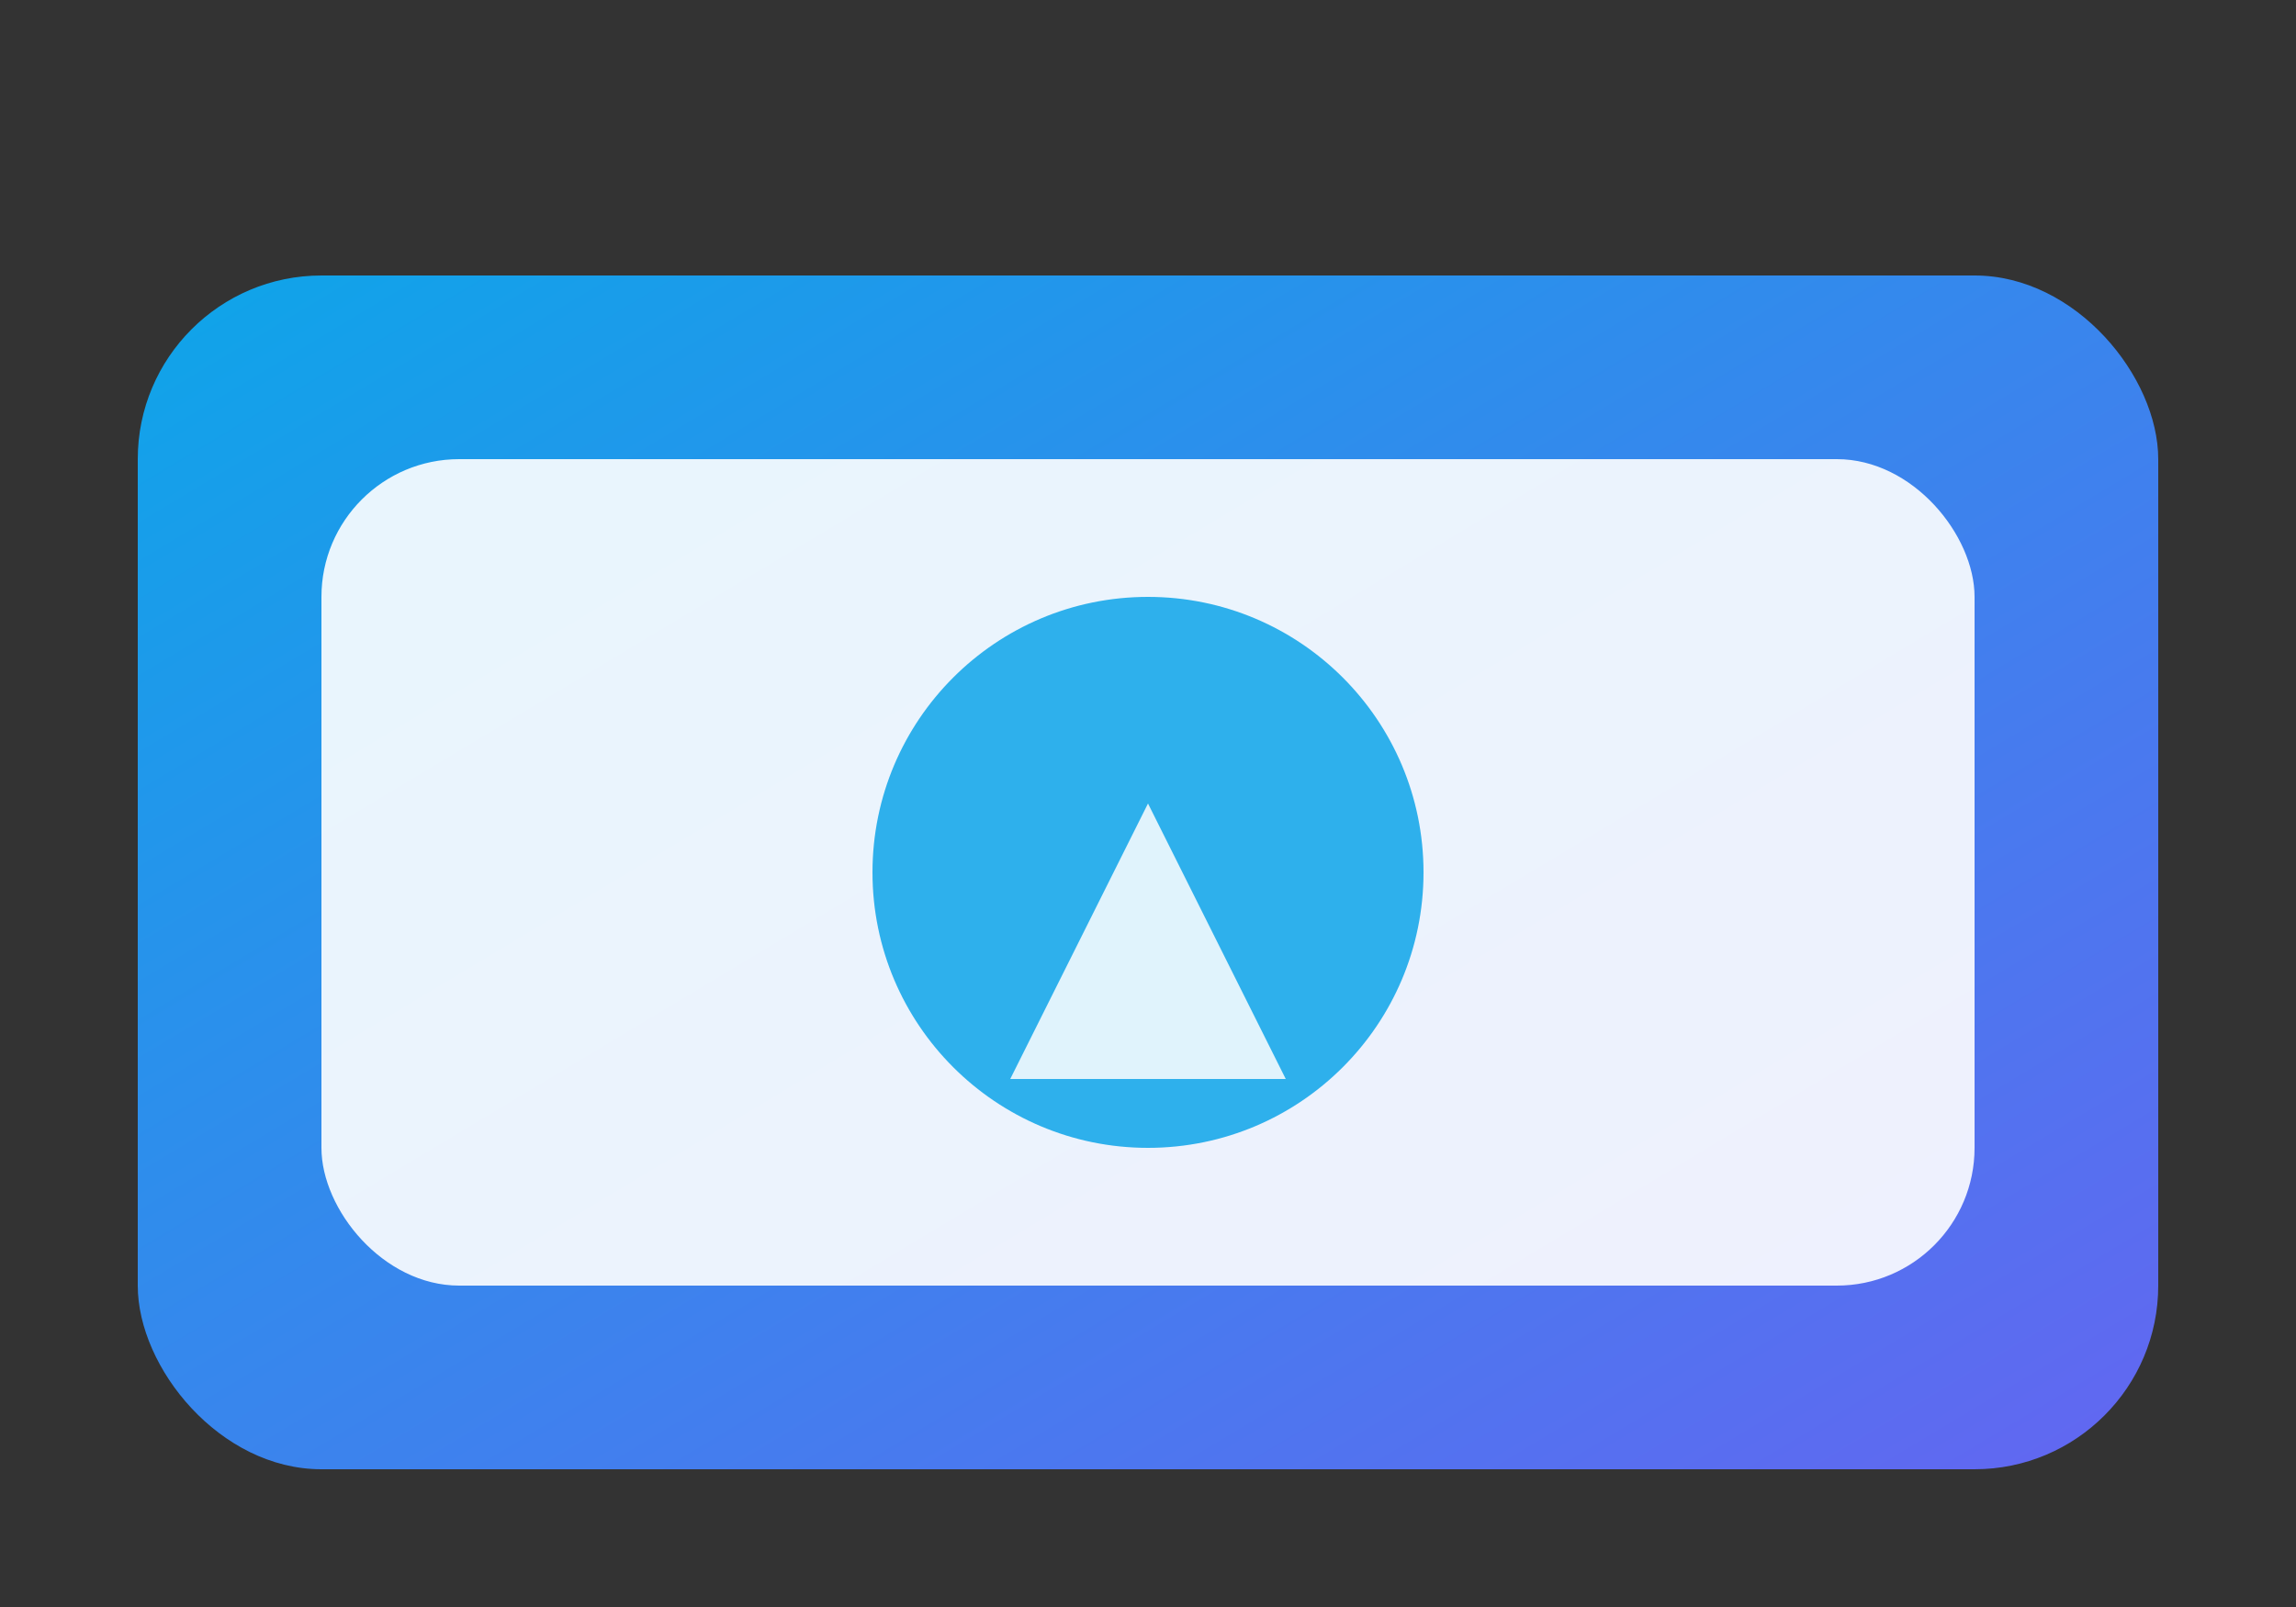<svg xmlns="http://www.w3.org/2000/svg" width="200" height="140" viewBox="0 0 200 140">
  <rect x="0" y="0" width="200" height="140" fill="#333333" stroke="none"/>
  <defs>
    <linearGradient id="productGradient" x1="0%" y1="0%" x2="100%" y2="100%">
      <stop offset="0%" stop-color="#0ea5e9" />
      <stop offset="100%" stop-color="#6366f1" />
    </linearGradient>
  </defs>
  <rect x="12" y="24" width="176" height="104" rx="16" fill="url(#productGradient)" />
  <rect x="28" y="40" width="144" height="72" rx="12" fill="#ffffff" opacity="0.9" />
  <circle cx="100" cy="76" r="24" fill="#0ea5e9" opacity="0.85" />
  <path d="M88 94l12-24 12 24h-24z" fill="#ffffff" opacity="0.85" />
</svg>
